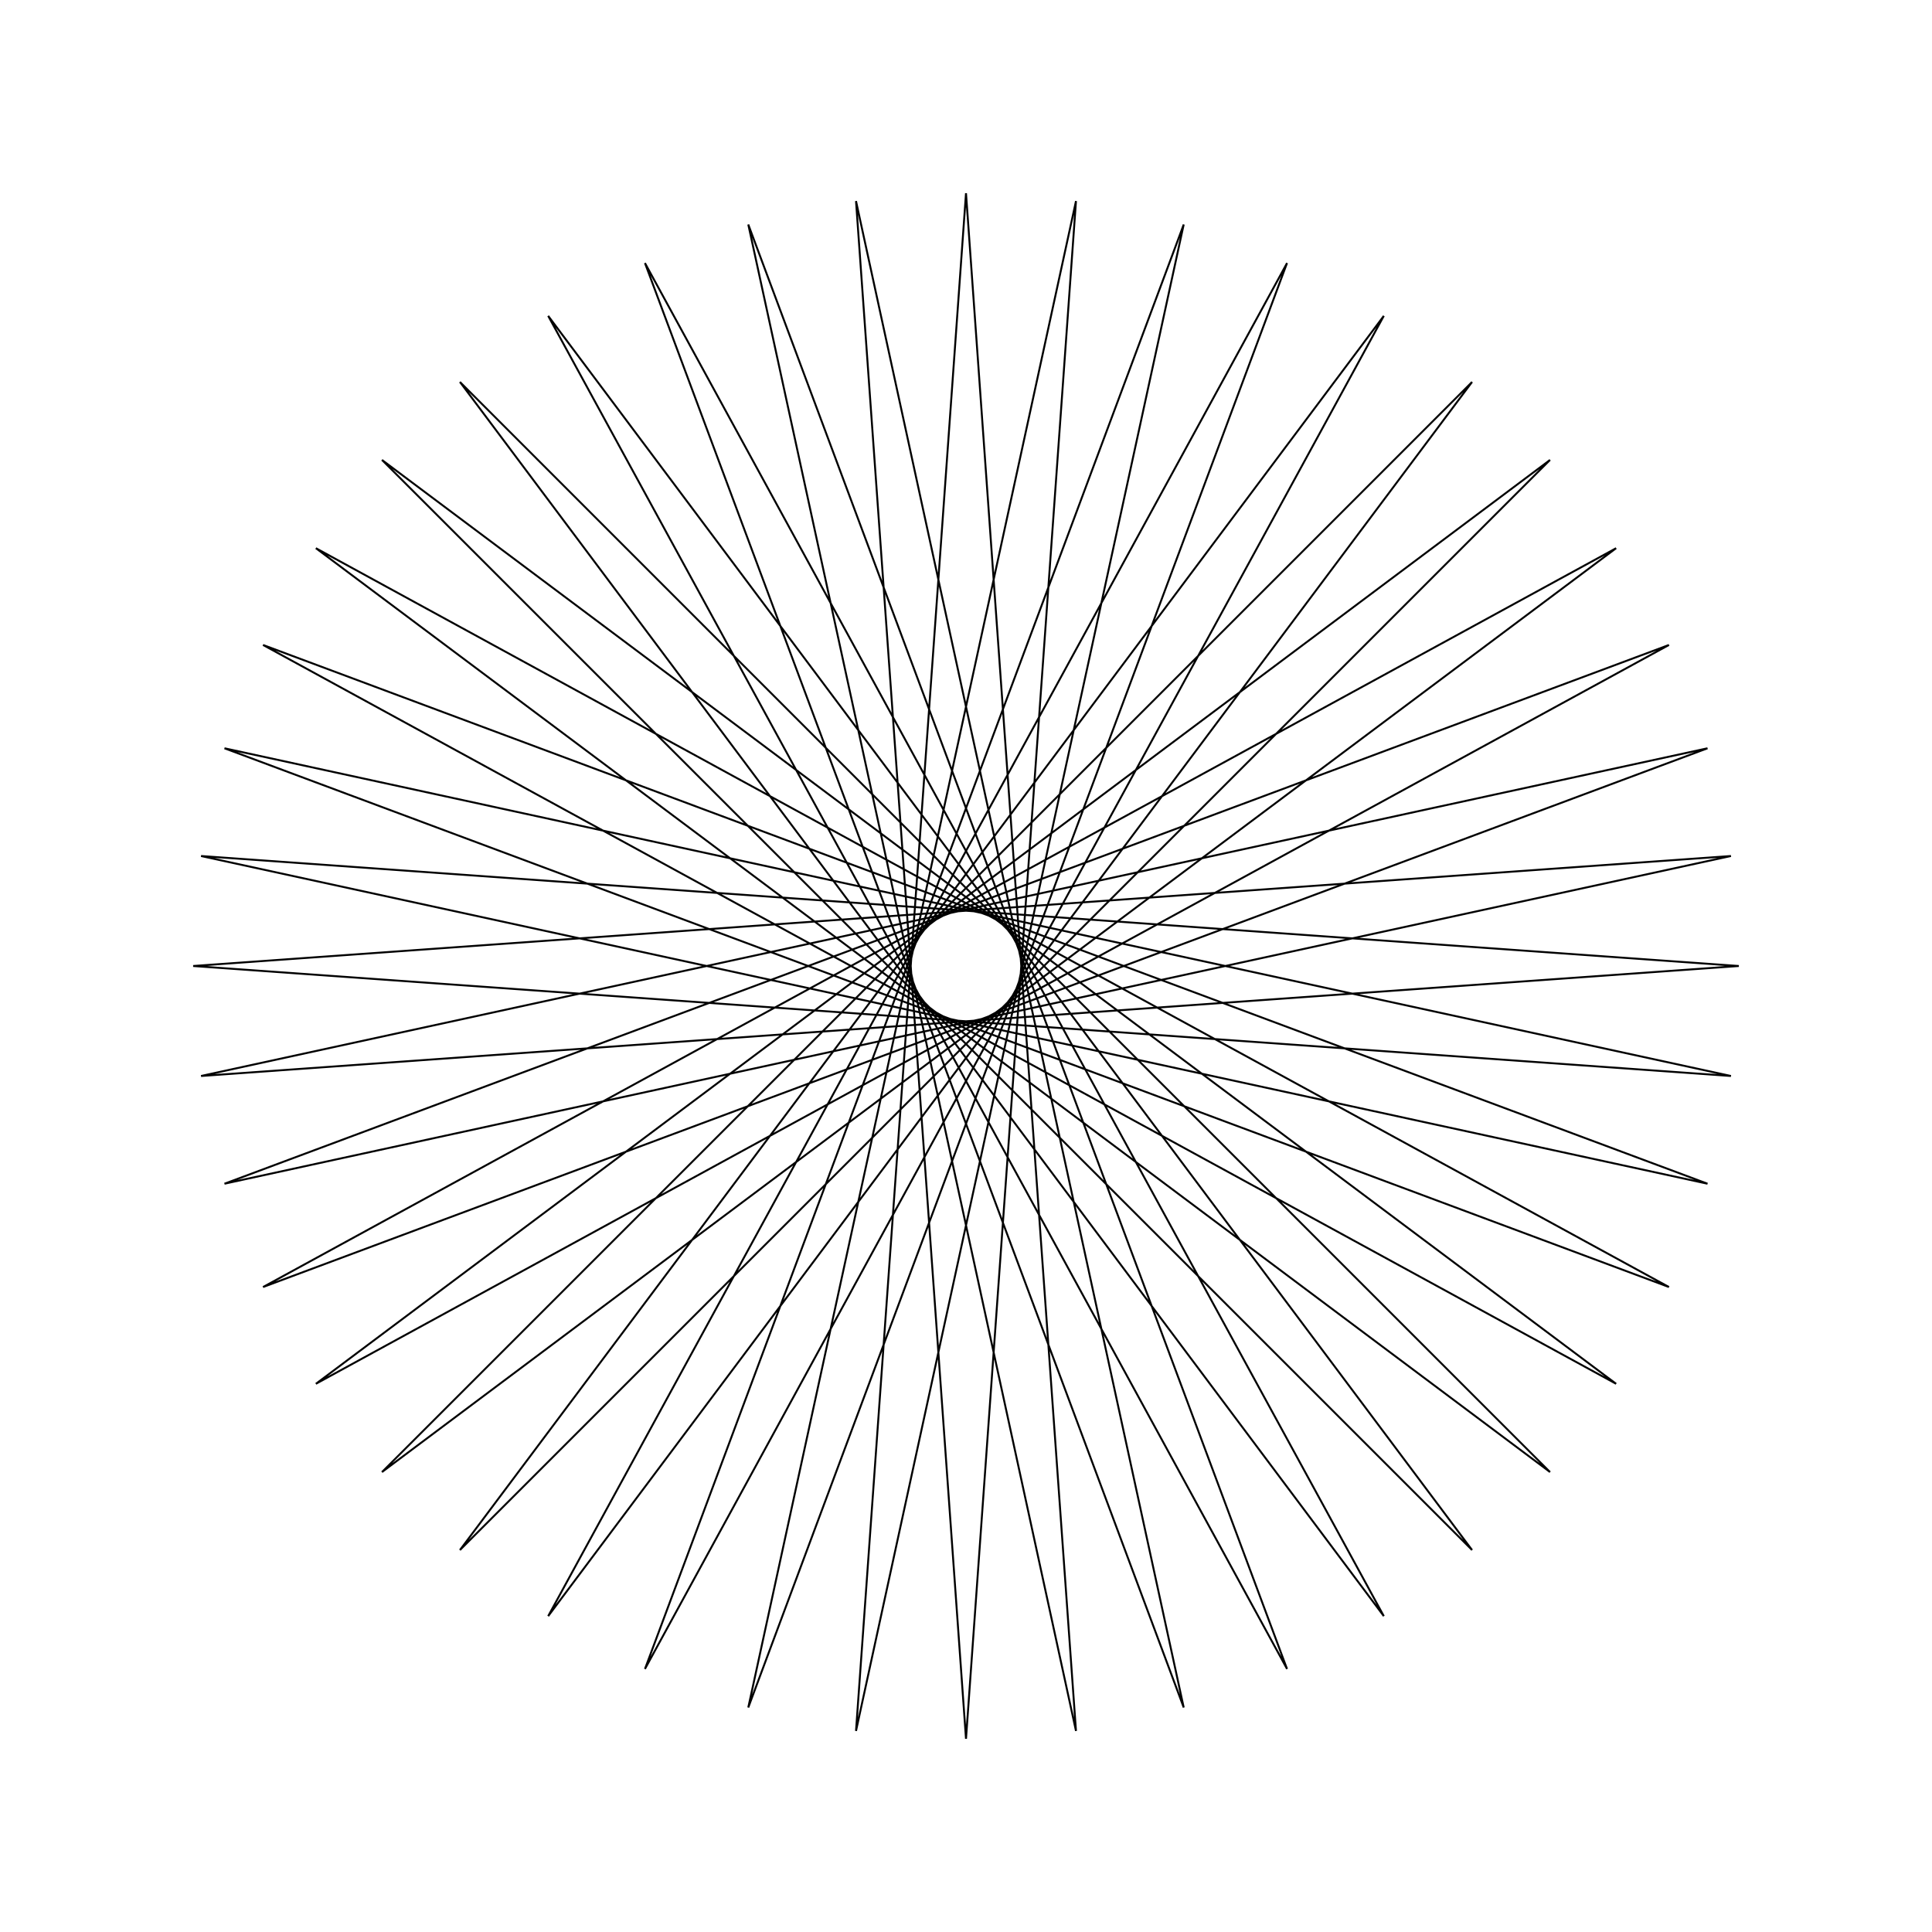 <?xml version="1.0" ?>
<svg height="100" width="100">
  <path d="M 50.0,90.0 L 55.693,10.407 L 38.731,88.38 L 66.617,13.615 L 28.374,83.65 L 76.194,19.77 L 19.77,76.194 L 83.65,28.374 L 13.615,66.617 L 88.38,38.731 L 10.407,55.693 L 90.0,50.0 L 10.407,44.307 L 88.38,61.269 L 13.615,33.383 L 83.65,71.626 L 19.77,23.806 L 76.194,80.23 L 28.374,16.35 L 66.617,86.385 L 38.731,11.62 L 55.693,89.593 L 50.0,10.0 L 44.307,89.593 L 61.269,11.62 L 33.383,86.385 L 71.626,16.35 L 23.806,80.23 L 80.23,23.806 L 16.35,71.626 L 86.385,33.383 L 11.62,61.269 L 89.593,44.307 L 10.0,50.0 L 89.593,55.693 L 11.62,38.731 L 86.385,66.617 L 16.35,28.374 L 80.23,76.194 L 23.806,19.77 L 71.626,83.65 L 33.383,13.615 L 61.269,88.38 L 44.307,10.407 L 50.0,90.0Z" fill="none" stroke="black" stroke-width="0.1" transform="matrix(1 0 0 -1 0 100)"/>
</svg>
